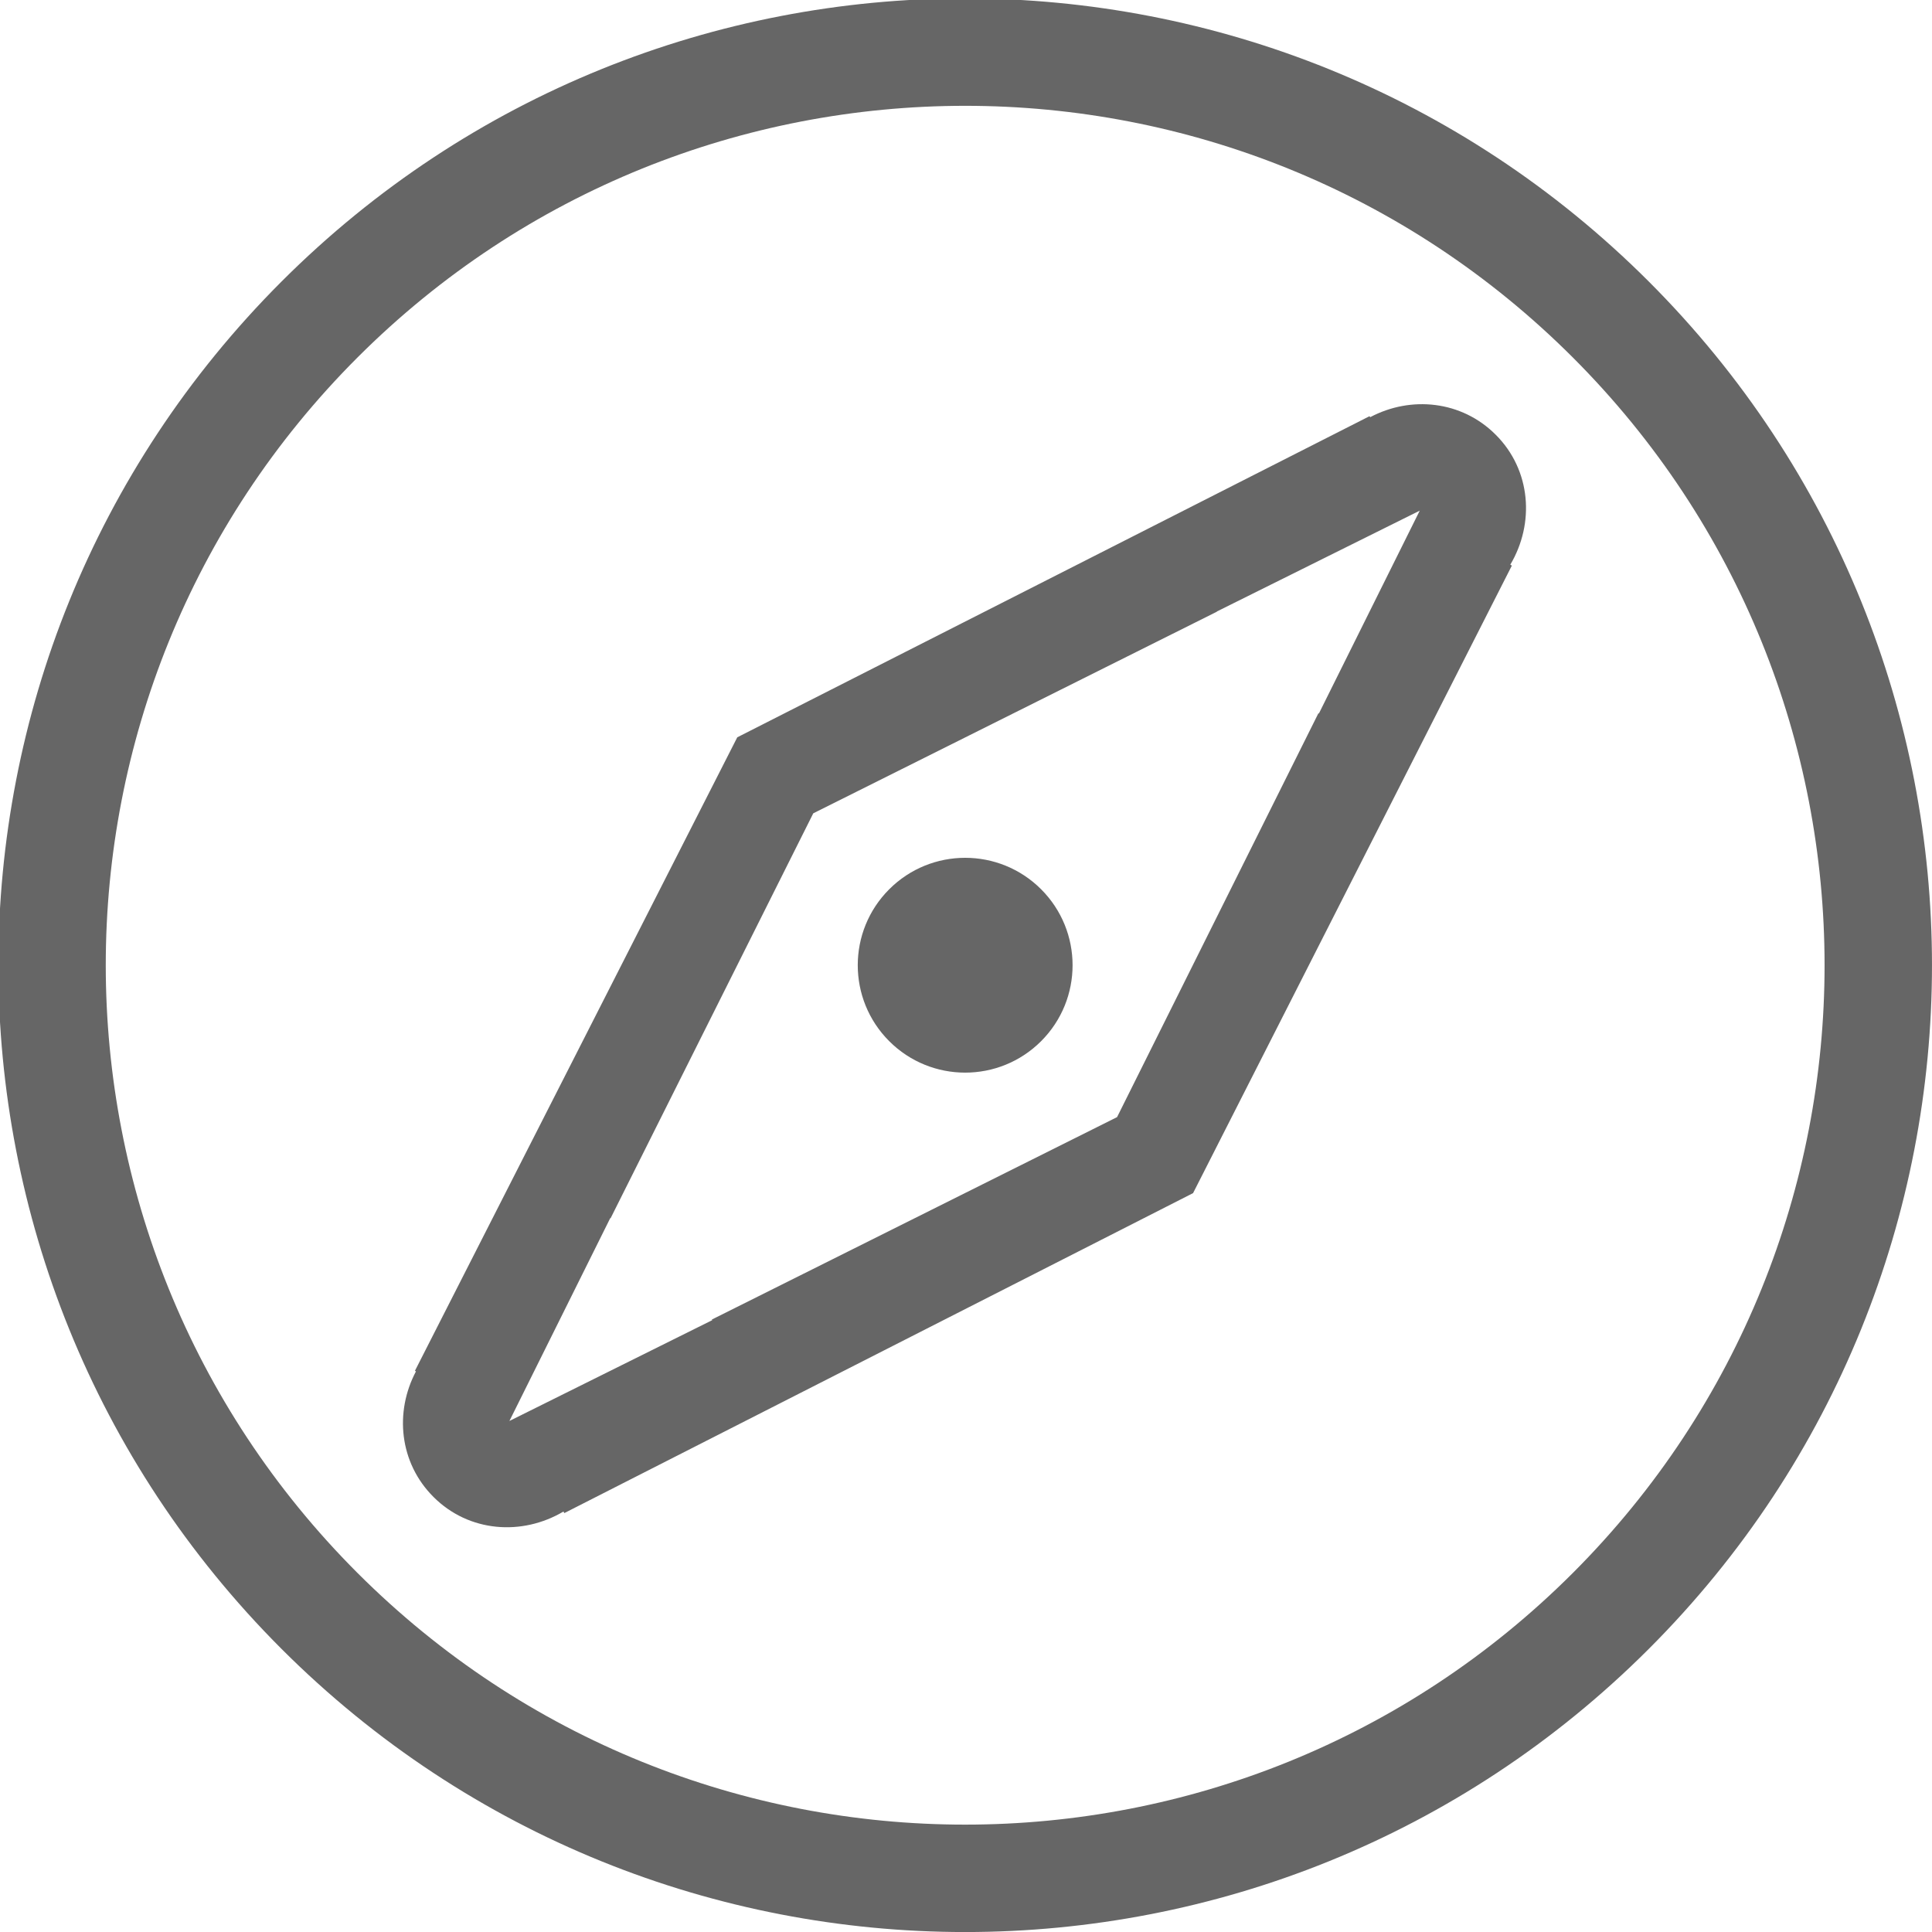 <svg xmlns="http://www.w3.org/2000/svg" xmlns:xlink="http://www.w3.org/1999/xlink" preserveAspectRatio="xMidYMid" width="35.969" height="35.97" viewBox="0 0 35.969 35.97">
  <defs>
    <style>
      .cls-1 {
        fill: #666;
        fill-rule: evenodd;
      }
    </style>
  </defs>
  <path d="M30.697,30.698 C23.667,37.727 12.271,37.727 5.241,30.698 C-1.788,23.668 -1.788,12.272 5.241,5.242 C12.271,-1.787 23.667,-1.787 30.697,5.242 C37.726,12.272 37.726,23.668 30.697,30.698 ZM29.283,6.656 C23.034,0.408 12.904,0.408 6.655,6.656 C0.407,12.905 0.407,23.035 6.655,29.284 C12.904,35.532 23.034,35.532 29.283,29.284 C35.531,23.035 35.531,12.905 29.283,6.656 ZM28.147,10.530 L22.212,22.213 L10.506,28.170 L10.490,28.141 C9.722,28.597 8.730,28.530 8.070,27.869 C7.433,27.233 7.343,26.288 7.744,25.532 L7.725,25.521 L13.726,13.727 L25.498,7.748 L25.509,7.767 C26.264,7.366 27.210,7.456 27.846,8.093 C28.507,8.753 28.574,9.745 28.118,10.513 L28.147,10.530 ZM24.663,10.386 C24.663,10.386 24.663,10.386 24.663,10.386 L24.408,10.513 L22.654,11.385 L22.656,11.388 L15.141,15.142 L11.367,22.682 L11.362,22.677 L9.484,26.455 L13.262,24.577 L13.252,24.567 L20.797,20.798 L24.546,13.278 L24.554,13.285 L26.432,9.507 L24.663,10.386 ZM16.555,19.384 C15.774,18.603 15.774,17.337 16.555,16.556 C17.336,15.775 18.602,15.775 19.383,16.556 C20.164,17.337 20.164,18.603 19.383,19.384 C18.602,20.165 17.336,20.165 16.555,19.384 Z" class="cls-1"/>
</svg>
